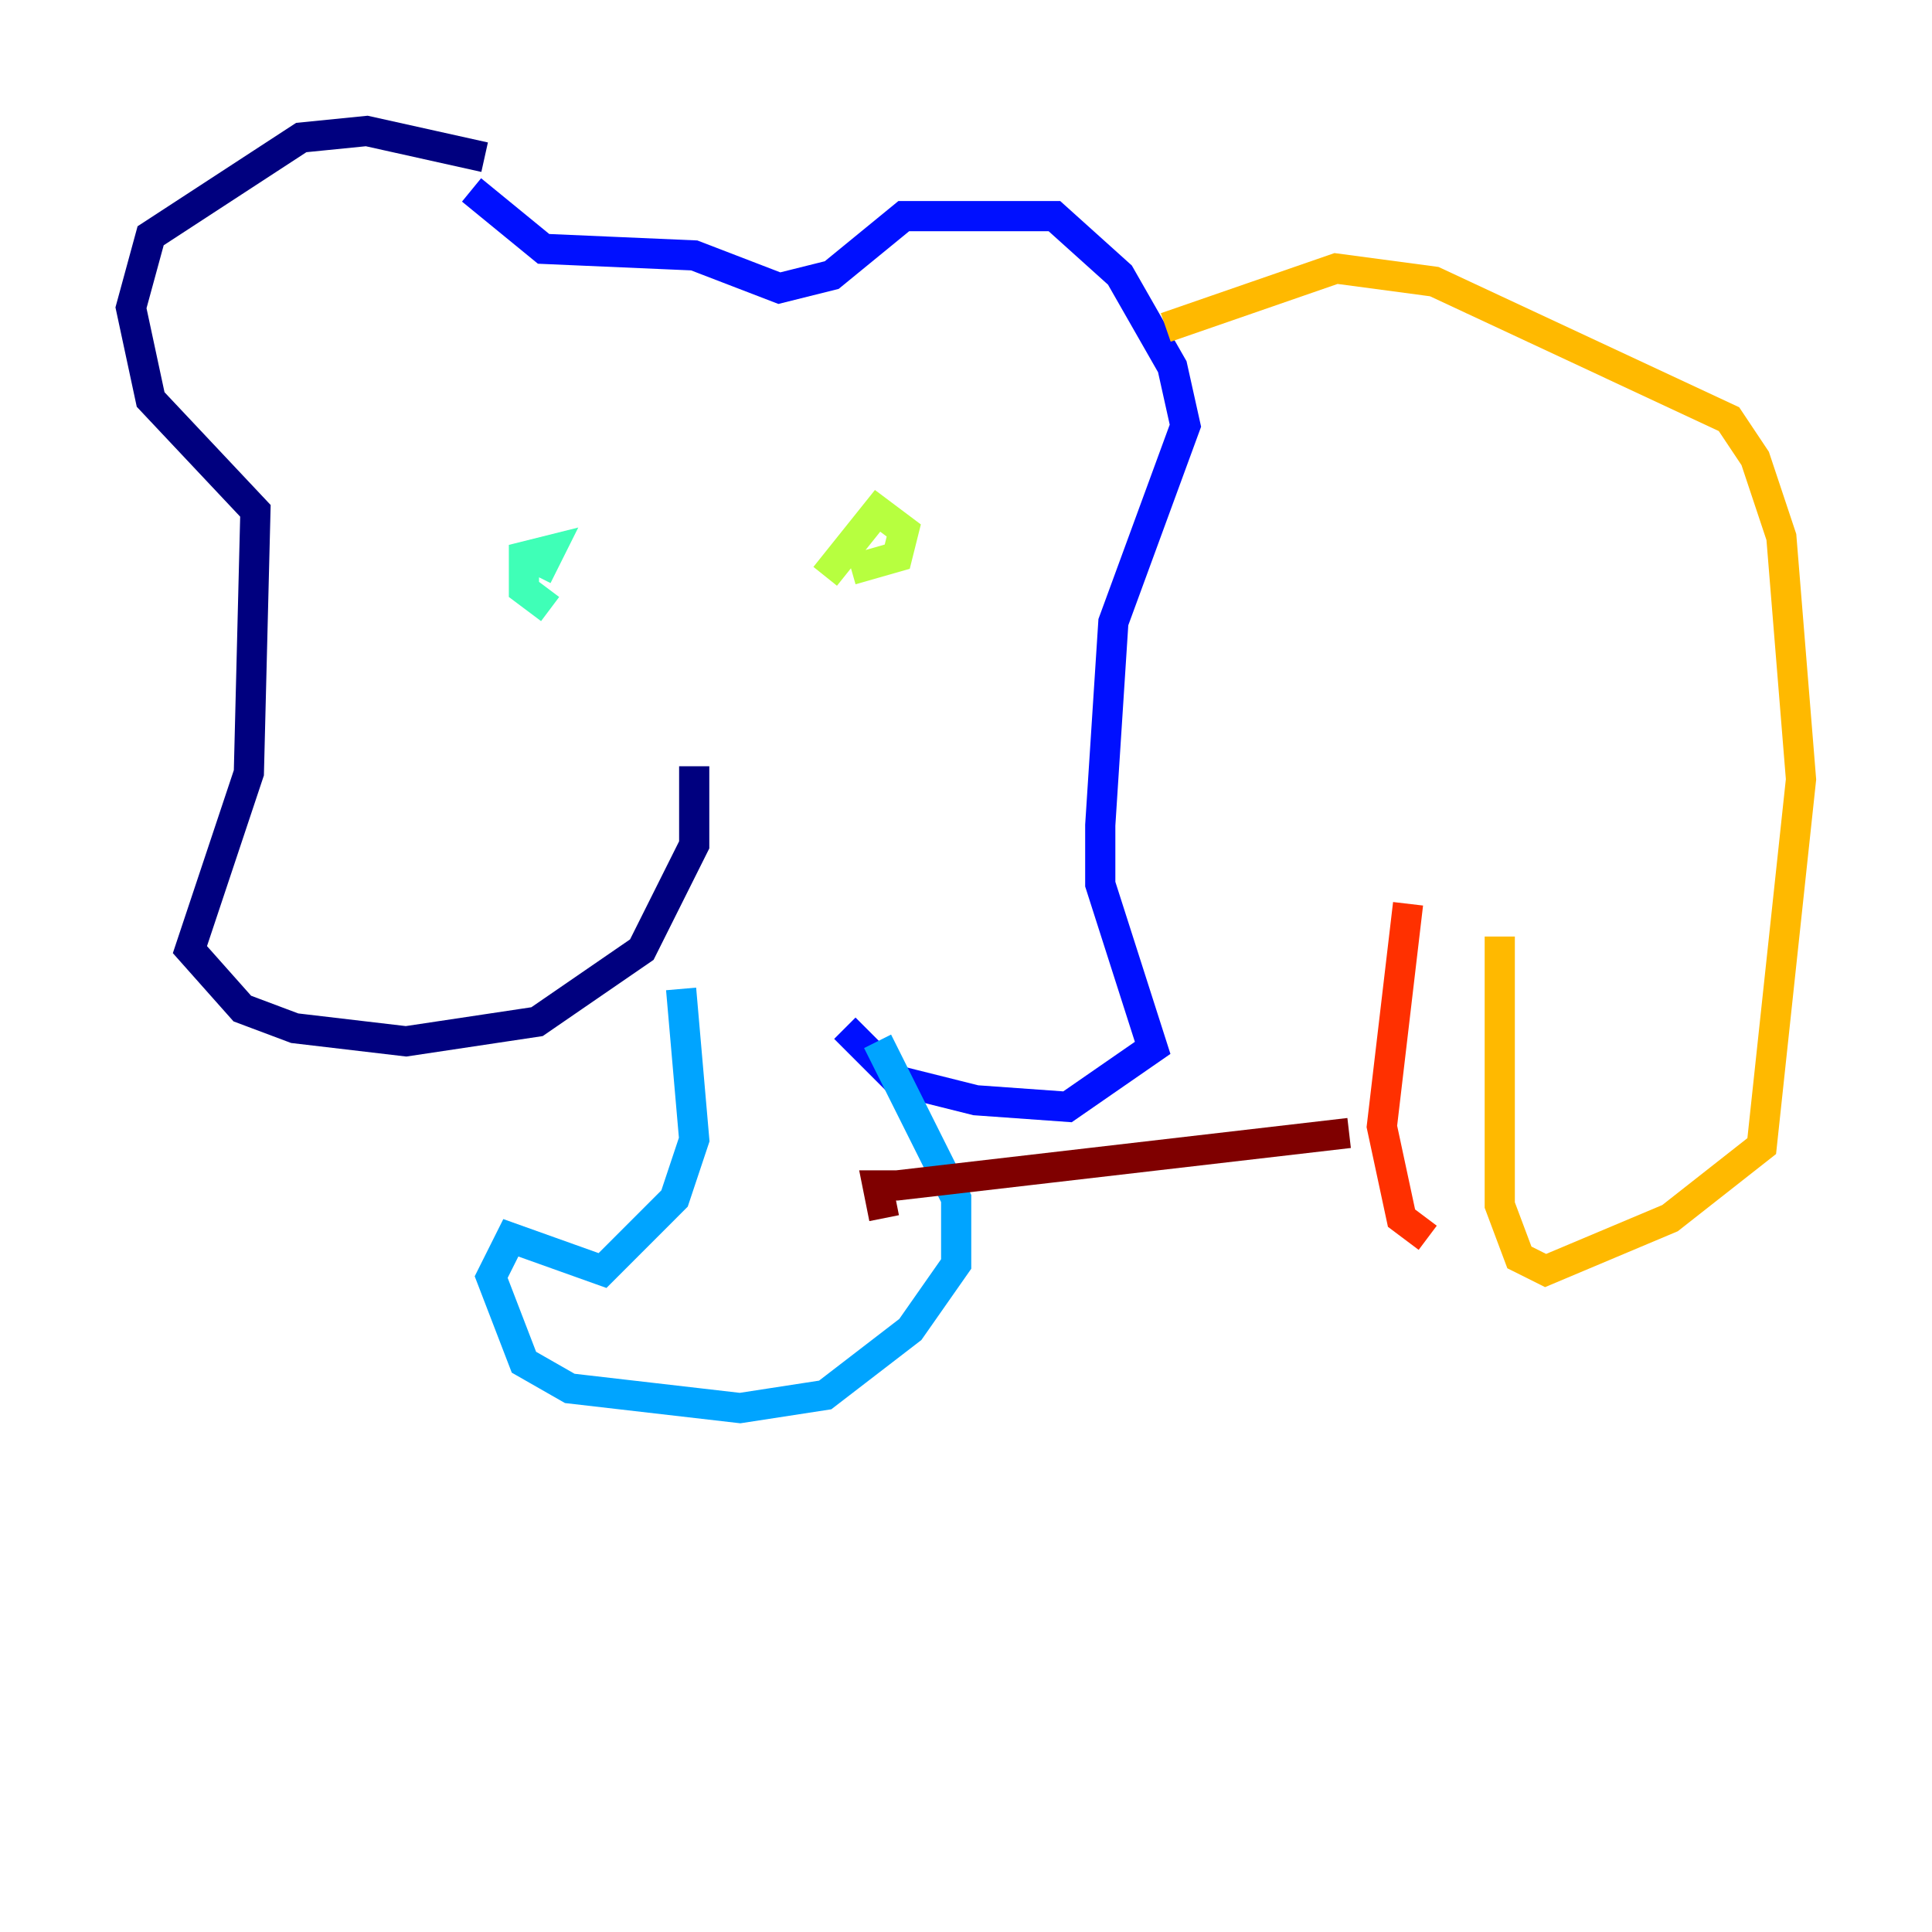 <?xml version="1.0" encoding="utf-8" ?>
<svg baseProfile="tiny" height="128" version="1.2" viewBox="0,0,128,128" width="128" xmlns="http://www.w3.org/2000/svg" xmlns:ev="http://www.w3.org/2001/xml-events" xmlns:xlink="http://www.w3.org/1999/xlink"><defs /><polyline fill="none" points="32.108,10.414 24.298,8.678 19.959,9.112 9.98,15.62 8.678,20.393 9.98,26.468 16.922,33.844 16.488,51.2 12.583,62.915 16.054,66.82 19.525,68.122 26.902,68.99 35.58,67.688 42.522,62.915 45.993,55.973 45.993,50.766" stroke="#00007f" stroke-width="2" /><polyline fill="none" points="31.241,12.583 36.014,16.488 45.993,16.922 51.634,19.091 55.105,18.224 59.878,14.319 69.858,14.319 74.197,18.224 77.668,24.298 78.536,28.203 73.763,41.22 72.895,54.671 72.895,58.576 76.366,69.424 70.725,73.329 64.651,72.895 59.444,71.593 55.973,68.122" stroke="#0010ff" stroke-width="2" /><polyline fill="none" points="45.125,65.519 45.993,75.498 44.691,79.403 39.919,84.176 33.844,82.007 32.542,84.61 34.712,90.251 37.749,91.986 49.031,93.288 54.671,92.42 60.312,88.081 63.349,83.742 63.349,79.403 58.142,68.99" stroke="#00a4ff" stroke-width="2" /><polyline fill="none" points="36.447,40.352 34.712,39.051 34.712,36.881 36.447,36.447 35.58,38.183" stroke="#3fffb7" stroke-width="2" /><polyline fill="none" points="54.671,38.183 58.142,33.844 59.878,35.146 59.444,36.881 56.407,37.749" stroke="#b7ff3f" stroke-width="2" /><polyline fill="none" points="77.234,21.695 88.515,17.79 95.024,18.658 114.549,27.77 116.285,30.373 118.02,35.58 119.322,51.634 116.719,75.932 110.644,80.705 102.4,84.176 100.664,83.308 99.363,79.837 99.363,62.047" stroke="#ffb900" stroke-width="2" /><polyline fill="none" points="93.288,59.878 91.552,74.63 92.854,80.705 94.59,82.007" stroke="#ff3000" stroke-width="2" /><polyline fill="none" points="89.383,75.064 59.444,78.536 58.142,78.536 58.576,80.705" stroke="#7f0000" stroke-width="2" /></svg>